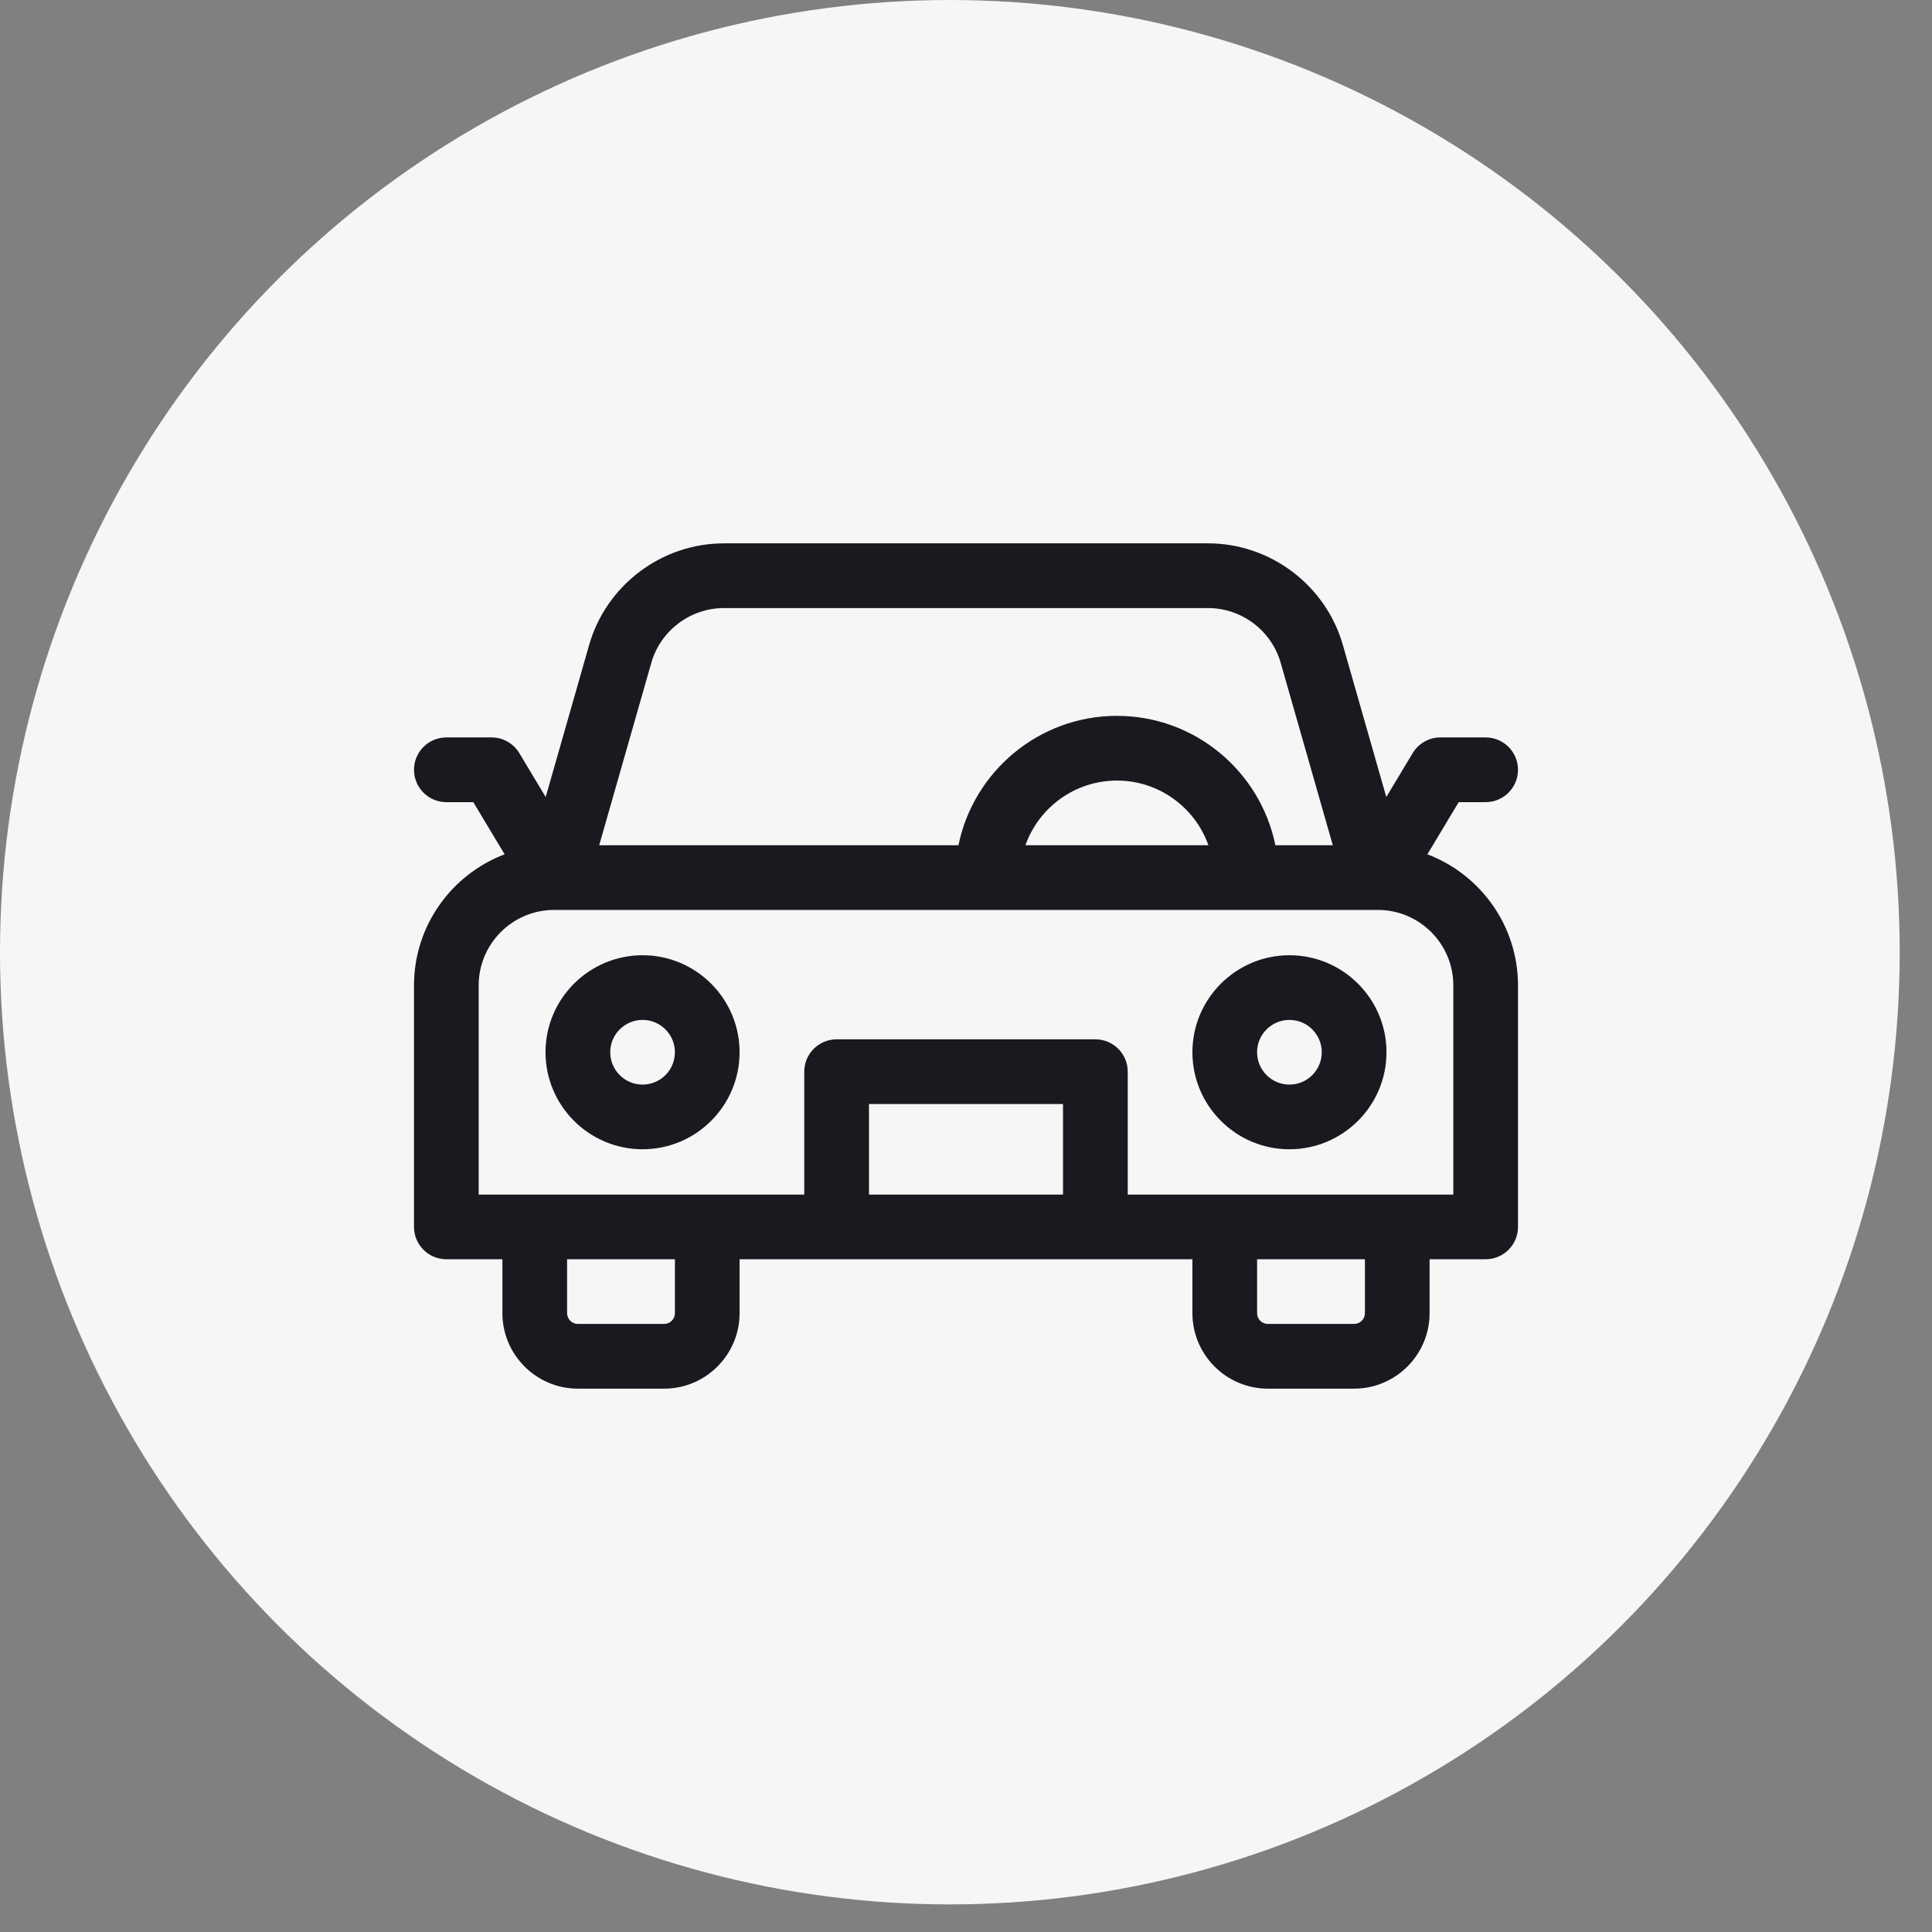 <svg width="42" height="42" viewBox="0 0 42 42" fill="none" xmlns="http://www.w3.org/2000/svg">
<rect x="0" y="0" width="42" height="42" fill="#808080" stroke="none"/>
<ellipse cx="20.649" cy="20.7" rx="20.649" ry="20.7" fill="#F6F6F6"/>
<g clip-path="url(#clip0_954_6969)">
<path d="M31.03 18.572L31.711 17.438H32.297C32.685 17.438 33 17.123 33 16.734C33 16.346 32.685 16.031 32.297 16.031H31.312C31.066 16.031 30.837 16.161 30.71 16.373L30.137 17.327L29.193 14.022C28.821 12.721 27.616 11.812 26.263 11.812H15.737C14.383 11.812 13.179 12.721 12.807 14.022L11.863 17.327L11.29 16.373C11.163 16.161 10.934 16.031 10.688 16.031H9.703C9.315 16.031 9 16.346 9 16.734C9 17.123 9.315 17.438 9.703 17.438H10.289L10.97 18.572C9.82 19.008 9 20.121 9 21.422V26.672C9 27.06 9.315 27.375 9.703 27.375H10.922V28.547C10.922 29.451 11.658 30.188 12.562 30.188H14.438C15.342 30.188 16.078 29.451 16.078 28.547V27.375H25.922V28.547C25.922 29.451 26.658 30.188 27.562 30.188H29.438C30.342 30.188 31.078 29.451 31.078 28.547V27.375H32.297C32.685 27.375 33 27.06 33 26.672V21.422C33 20.121 32.18 19.008 31.03 18.572ZM14.159 14.409C14.359 13.708 15.008 13.219 15.737 13.219H26.263C26.992 13.219 27.641 13.708 27.841 14.409L28.974 18.375H27.726C27.399 16.772 25.979 15.562 24.281 15.562C22.584 15.562 21.163 16.772 20.836 18.375H13.026L14.159 14.409ZM22.292 18.375C22.582 17.556 23.365 16.969 24.281 16.969C25.198 16.969 25.98 17.556 26.27 18.375H22.292ZM14.672 28.547C14.672 28.676 14.567 28.781 14.438 28.781H12.562C12.433 28.781 12.328 28.676 12.328 28.547V27.375H14.672V28.547ZM18.891 25.969V24H23.109V25.969H18.891ZM29.672 28.547C29.672 28.676 29.567 28.781 29.438 28.781H27.562C27.433 28.781 27.328 28.676 27.328 28.547V27.375H29.672V28.547ZM31.594 25.969H24.516V23.297C24.516 22.909 24.201 22.594 23.812 22.594H18.188C17.799 22.594 17.484 22.909 17.484 23.297V25.969H10.406V21.422C10.406 20.517 11.142 19.781 12.047 19.781H12.091C12.092 19.781 12.093 19.781 12.094 19.781C12.096 19.781 12.097 19.781 12.098 19.781H29.902C29.903 19.781 29.904 19.781 29.906 19.781C29.907 19.781 29.908 19.781 29.909 19.781H29.953C30.858 19.781 31.594 20.517 31.594 21.422V25.969Z" fill="#181A1F"/>
<path d="M28.031 20.766C26.868 20.766 25.922 21.712 25.922 22.875C25.922 24.038 26.868 24.984 28.031 24.984C29.194 24.984 30.141 24.038 30.141 22.875C30.141 21.712 29.194 20.766 28.031 20.766ZM28.031 23.578C27.643 23.578 27.328 23.263 27.328 22.875C27.328 22.487 27.643 22.172 28.031 22.172C28.419 22.172 28.734 22.487 28.734 22.875C28.734 23.263 28.419 23.578 28.031 23.578Z" fill="#181A1F"/>
<path d="M13.969 20.766C12.806 20.766 11.859 21.712 11.859 22.875C11.859 24.038 12.806 24.984 13.969 24.984C15.132 24.984 16.078 24.038 16.078 22.875C16.078 21.712 15.132 20.766 13.969 20.766ZM13.969 23.578C13.581 23.578 13.266 23.263 13.266 22.875C13.266 22.487 13.581 22.172 13.969 22.172C14.357 22.172 14.672 22.487 14.672 22.875C14.672 23.263 14.357 23.578 13.969 23.578Z" fill="#181A1F"/>
</g>
<defs>
<clipPath id="clip0_954_6969">
<rect width="24" height="24" fill="white" transform="translate(9 9)"/>
</clipPath>
</defs>
</svg>
